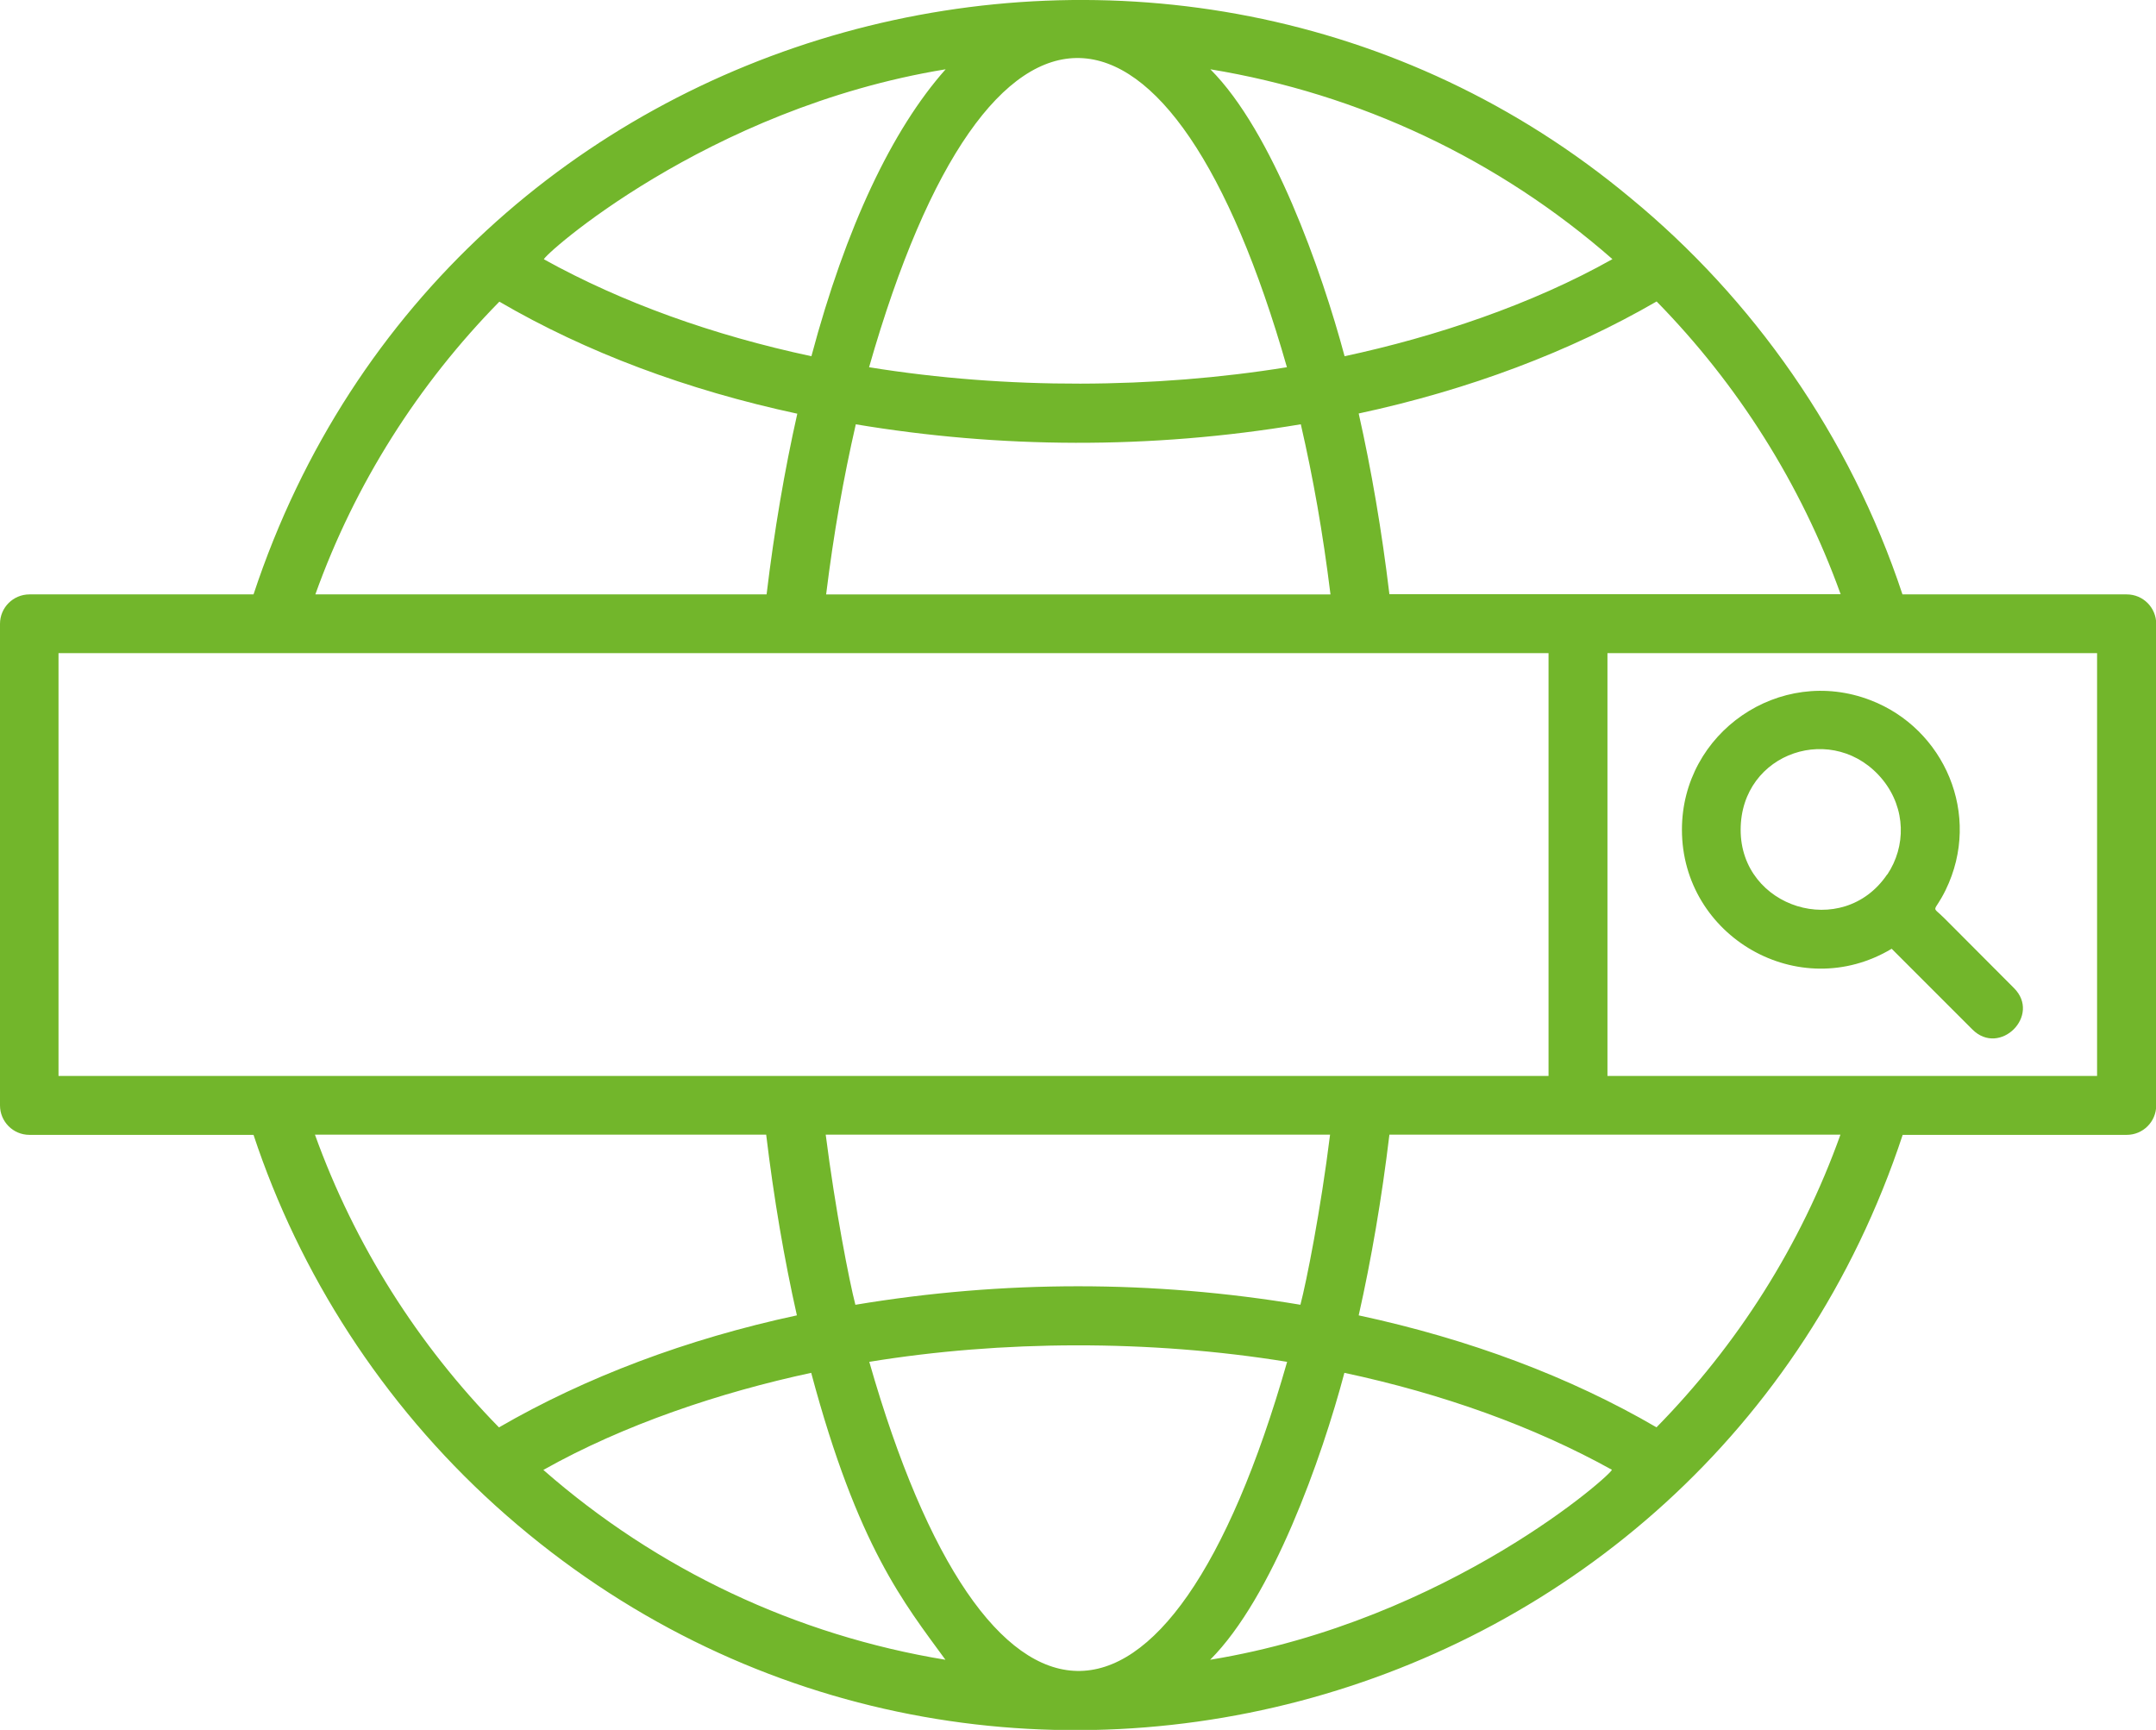 <?xml version="1.0" encoding="UTF-8"?>
<svg id="Ebene_2" data-name="Ebene 2" xmlns="http://www.w3.org/2000/svg" viewBox="0 0 103.92 83.38">
  <defs>
    <style>
      .cls-1 {
        fill: #72b62b;
        stroke-width: 0px;
      }
    </style>
  </defs>
  <g id="Ebene_1-2" data-name="Ebene 1">
    <g>
      <path class="cls-1" d="m102.5,28.65h-10.8c-2.54-7.67-7.23-14.27-13.11-19.11C56.58-8.81,21.61.25,12.22,28.65H1.42c-.78,0-1.42.63-1.42,1.42v23.21c0,.78.63,1.42,1.42,1.42h10.8c2.21,6.68,6.19,12.92,11.66,17.87,22.42,20.26,58.35,10.82,67.83-17.87h10.8c.78,0,1.42-.63,1.42-1.42v-23.21c0-.78-.63-1.42-1.42-1.42h0Zm-1.42,23.21h-23.6v-20.38h23.6v20.38Zm-42.75,28.14c3-3,5.38-9.72,6.47-13.83,4.73,1.01,9.12,2.58,12.89,4.67.15.09-7.81,7.27-19.36,9.16Zm-32.14-9.15c3.89-2.19,8.53-3.74,12.91-4.68,2.25,8.41,4.49,11.11,6.47,13.83-7.18-1.18-13.88-4.33-19.38-9.15Zm-11-16.16h21.74c.37,3.08.87,6,1.48,8.71-5.31,1.14-10.18,2.98-14.36,5.4-3.9-3.98-6.95-8.78-8.87-14.11h0Zm-12.37-2.83v-20.38h71.82v20.38H2.83ZM24.07,14.54c4.18,2.44,9.05,4.26,14.36,5.4-.61,2.71-1.11,5.63-1.48,8.71H15.2c1.91-5.34,4.97-10.14,8.87-14.11ZM45.58,3.34h0c-2.58,2.9-4.81,7.61-6.47,13.83-4.73-1.01-9.12-2.58-12.89-4.67-.15-.09,7.8-7.27,19.36-9.16Zm32.14,9.15c-3.89,2.19-8.53,3.74-12.91,4.68-1.1-4.11-3.47-10.83-6.47-13.83,7.18,1.18,13.88,4.33,19.38,9.15Zm-15.03,50.4c-7.13-1.19-14.32-1.19-21.46,0-.3-1.16-.97-4.6-1.43-8.2h24.31c-.45,3.63-1.14,7.1-1.43,8.2Zm-20.79,2.75c6.37-1.04,13.49-1.08,20.14,0-5.75,20.14-14.54,19.59-20.14,0Zm-.66-45.19c6.94,1.16,14.19,1.22,21.46,0,.6,2.61,1.06,5.21,1.43,8.2h-24.31c.37-2.98.83-5.58,1.43-8.2Zm20.79-2.75c-6.36,1.03-13.48,1.08-20.14,0,5.79-20.27,14.58-19.47,20.14,0Zm4.94,10.94c-.37-3.08-.87-6-1.48-8.71,5.31-1.14,10.18-2.98,14.36-5.4,3.9,3.98,6.95,8.78,8.87,14.11h-21.75Zm12.88,40.16c-4.18-2.44-9.05-4.26-14.36-5.4.61-2.71,1.11-5.63,1.48-8.71h21.74c-1.91,5.34-4.97,10.14-8.87,14.11h0Z"/>
      <path class="cls-1" d="m90.16,33.75c-4.38-1.69-9.09,1.56-9.09,6.24,0,5.15,5.63,8.42,10.11,5.74l3.89,3.89c1.32,1.32,3.33-.68,2-2l-3.35-3.36c-.66-.66-.52-.18.06-1.36,1.77-3.63-.07-7.79-3.62-9.15h0Zm.8,8.4c-2.14,3.16-7.06,1.62-7.06-2.15s4.55-5.26,6.86-2.4c1.11,1.39,1.11,3.2.21,4.55h0Z"/>
    </g>
  </g>
</svg>